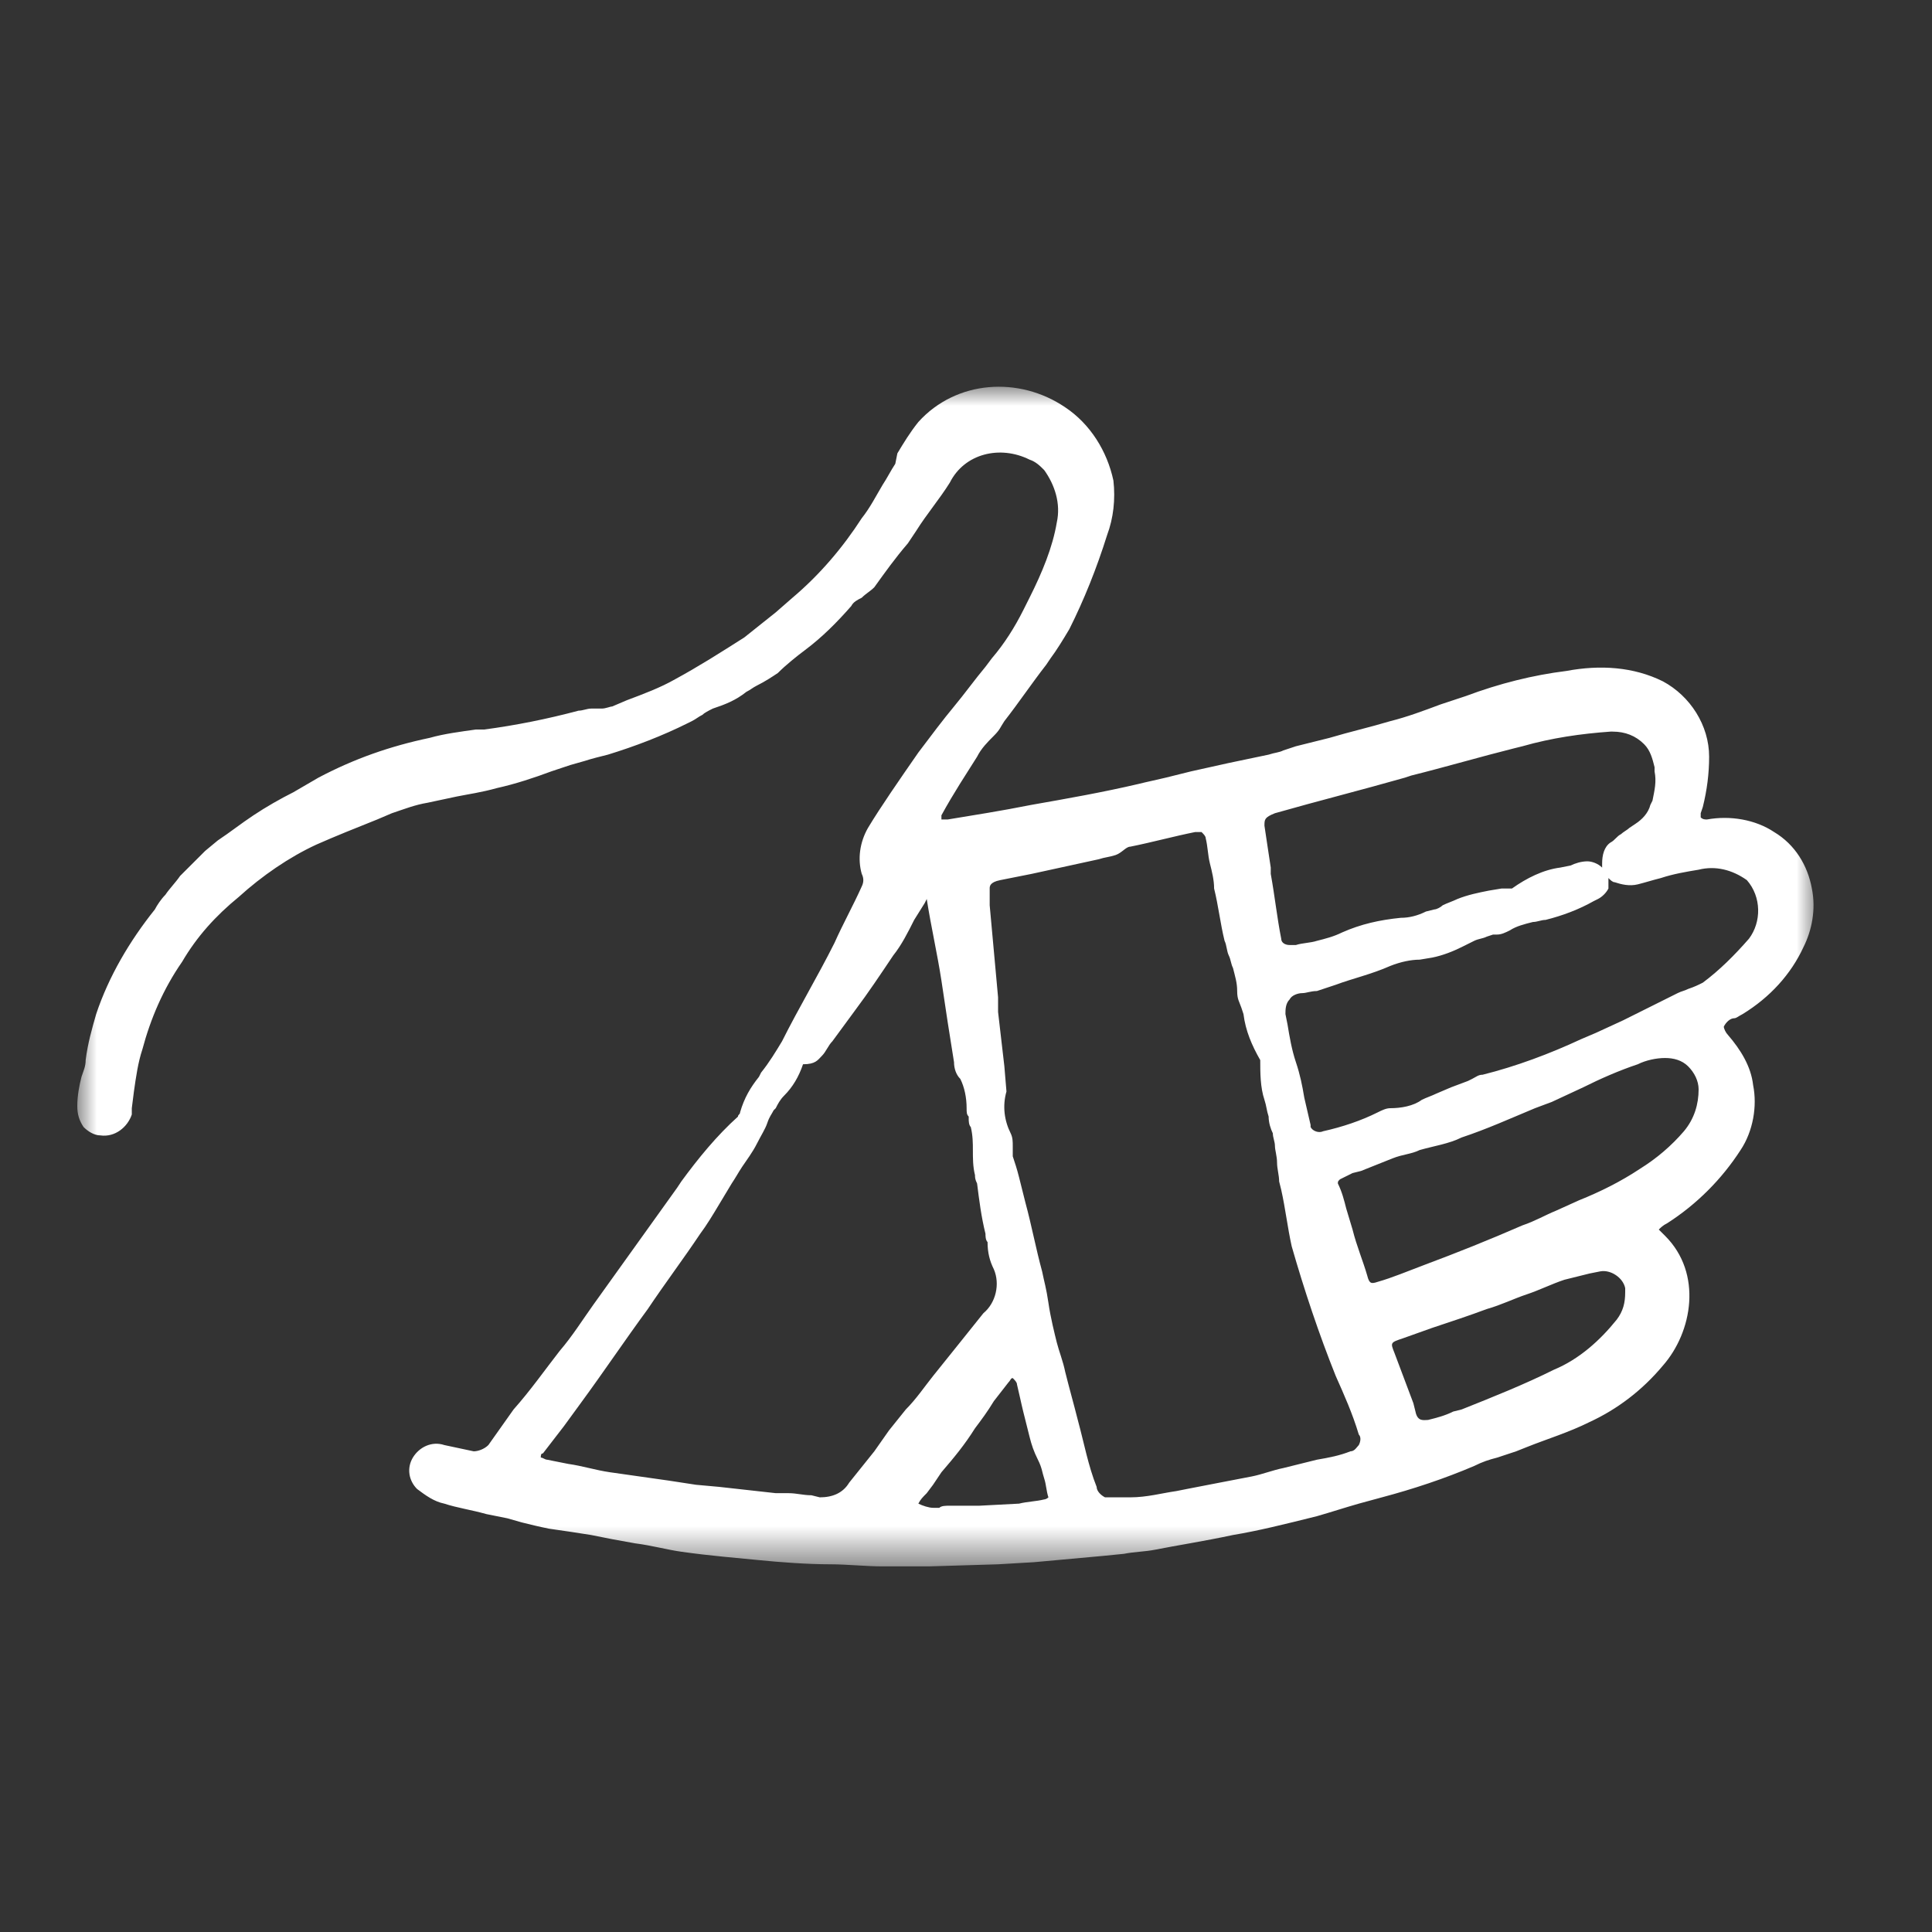 <svg width="50" height="50" viewBox="0 0 50 50" fill="none" xmlns="http://www.w3.org/2000/svg">
<rect x="0" y="0" width="50" height="50" fill="#333333" stroke="none"/>
<mask id="mask0_276_1101" style="mask-type:luminance" maskUnits="userSpaceOnUse" x="2" y="10" width="45" height="31">
<path d="M47 10H2V40.484H47V10Z" fill="white"/>
</mask>
<g mask="url(#mask0_276_1101)">
<path d="M3.411 28.68L3.466 28.247C3.52 27.868 3.574 27.489 3.683 27.164C3.9 26.352 4.226 25.594 4.714 24.89C5.094 24.24 5.583 23.699 6.18 23.212C6.777 22.67 7.483 22.183 8.188 21.858C8.677 21.641 9.22 21.425 9.762 21.208L10.142 21.046C10.468 20.937 10.739 20.829 11.065 20.775C11.336 20.721 11.554 20.667 11.825 20.613C12.097 20.558 12.476 20.504 12.857 20.396C13.345 20.288 13.834 20.125 14.268 19.963L14.756 19.8L15.136 19.692C15.299 19.638 15.516 19.584 15.733 19.53C16.439 19.313 17.145 19.042 17.796 18.717L17.905 18.663C18.013 18.609 18.068 18.555 18.176 18.501C18.23 18.447 18.339 18.392 18.448 18.338C18.773 18.23 19.045 18.122 19.316 17.905C19.425 17.851 19.479 17.797 19.587 17.743C19.805 17.634 19.967 17.526 20.13 17.418C20.347 17.201 20.619 16.985 20.836 16.822C21.27 16.497 21.65 16.118 22.03 15.685C22.084 15.577 22.193 15.523 22.302 15.469C22.41 15.36 22.519 15.306 22.627 15.198C22.899 14.819 23.17 14.44 23.496 14.061L23.713 13.736C23.984 13.303 24.31 12.924 24.581 12.491C24.961 11.733 25.884 11.516 26.644 11.895C26.807 11.949 26.916 12.057 27.024 12.166C27.296 12.545 27.458 13.032 27.35 13.52C27.241 14.169 26.97 14.819 26.644 15.469L26.481 15.794C26.264 16.227 25.993 16.66 25.667 17.039L25.504 17.256C25.233 17.58 24.961 17.959 24.69 18.284C24.419 18.609 24.093 19.042 23.767 19.475C23.279 20.179 22.79 20.883 22.464 21.425C22.247 21.804 22.193 22.237 22.302 22.616C22.356 22.724 22.356 22.832 22.302 22.941C22.084 23.428 21.813 23.915 21.596 24.403C21.162 25.269 20.673 26.081 20.239 26.948C20.076 27.218 19.913 27.489 19.696 27.76L19.642 27.868C19.425 28.139 19.262 28.409 19.153 28.788C19.153 28.843 19.099 28.843 19.099 28.897C18.556 29.384 18.068 29.98 17.633 30.575L17.525 30.738L16.439 32.254L15.353 33.77C15.082 34.149 14.811 34.582 14.485 34.961C14.105 35.448 13.725 35.99 13.291 36.477L12.639 37.398C12.531 37.506 12.368 37.56 12.259 37.56L11.499 37.398C11.174 37.289 10.848 37.452 10.685 37.722C10.522 37.993 10.577 38.318 10.794 38.535C11.011 38.697 11.228 38.859 11.499 38.914C11.825 39.022 12.205 39.076 12.585 39.184L13.128 39.293L13.508 39.401C13.725 39.455 13.942 39.509 14.213 39.563C14.594 39.618 14.973 39.672 15.299 39.726L15.842 39.834L16.439 39.942C16.873 39.997 17.253 40.105 17.633 40.159C18.393 40.267 19.099 40.321 19.642 40.376C20.185 40.43 20.89 40.484 21.487 40.484C21.922 40.484 22.41 40.538 22.844 40.538H24.039L25.83 40.484L26.753 40.43L27.35 40.376L28.544 40.267L29.087 40.213C29.358 40.159 29.63 40.159 29.901 40.105C30.444 39.997 31.15 39.888 31.91 39.726C32.561 39.618 33.212 39.455 34.081 39.239C34.461 39.13 34.786 39.022 35.166 38.914L35.764 38.751C36.578 38.535 37.392 38.264 38.152 37.939C38.369 37.831 38.532 37.777 38.749 37.722C38.912 37.668 39.075 37.614 39.238 37.56L39.509 37.452C40.052 37.235 40.595 37.073 41.138 36.802C41.843 36.477 42.495 35.99 43.037 35.34C43.797 34.474 44.069 32.958 43.092 31.983C42.983 31.875 42.929 31.821 42.929 31.821C42.983 31.767 43.037 31.712 43.146 31.658C43.906 31.171 44.557 30.521 45.046 29.763C45.371 29.276 45.48 28.626 45.371 28.085C45.317 27.597 45.046 27.164 44.72 26.785C44.666 26.731 44.612 26.623 44.612 26.569C44.666 26.46 44.774 26.352 44.883 26.352C44.937 26.352 44.992 26.298 45.1 26.244C45.806 25.811 46.349 25.215 46.674 24.511C46.891 24.078 47 23.536 46.891 22.995C46.783 22.399 46.457 21.858 45.914 21.533C45.426 21.208 44.774 21.1 44.177 21.208C44.123 21.208 44.069 21.208 44.014 21.154C44.014 21.1 44.014 21.1 44.014 21.046L44.069 20.883C44.177 20.45 44.232 20.017 44.232 19.584C44.232 18.772 43.743 18.014 43.037 17.634C42.277 17.256 41.409 17.201 40.54 17.364C39.672 17.472 38.803 17.689 37.935 18.014L37.283 18.23C36.849 18.392 36.415 18.555 35.981 18.663C35.438 18.826 34.949 18.934 34.407 19.096L33.538 19.313L33.212 19.421C33.104 19.476 32.995 19.476 32.832 19.53L31.801 19.746L30.824 19.963L30.172 20.125C29.955 20.179 29.684 20.233 29.467 20.288C28.544 20.504 27.621 20.667 26.698 20.829C25.884 20.991 25.178 21.1 24.527 21.208C24.473 21.208 24.419 21.208 24.364 21.208C24.364 21.154 24.364 21.154 24.364 21.1C24.69 20.504 25.016 20.017 25.287 19.584C25.396 19.367 25.558 19.205 25.721 19.042C25.884 18.88 25.884 18.826 25.993 18.663C26.373 18.176 26.698 17.689 27.078 17.201L27.187 17.039C27.35 16.822 27.513 16.552 27.675 16.281C28.055 15.523 28.381 14.711 28.653 13.844C28.815 13.411 28.87 12.924 28.815 12.437C28.653 11.678 28.218 10.975 27.567 10.541C26.373 9.729 24.744 9.838 23.767 10.921C23.55 11.191 23.387 11.462 23.224 11.733L23.17 12.003C23.061 12.166 22.953 12.382 22.844 12.545C22.681 12.816 22.519 13.14 22.302 13.411C21.813 14.169 21.216 14.873 20.51 15.469L20.076 15.848C19.805 16.064 19.533 16.281 19.262 16.497C18.665 16.877 18.068 17.256 17.47 17.58C17.09 17.797 16.656 17.959 16.222 18.122L15.842 18.284C15.788 18.284 15.679 18.338 15.571 18.338H15.462H15.299C15.191 18.338 15.082 18.392 14.973 18.392C14.159 18.609 13.345 18.772 12.531 18.88H12.314C11.934 18.934 11.499 18.988 11.119 19.096C10.088 19.313 9.165 19.638 8.242 20.125L7.591 20.504C7.265 20.667 6.885 20.883 6.56 21.1C6.234 21.316 5.963 21.533 5.637 21.75L5.311 22.02C5.094 22.237 4.877 22.453 4.66 22.67C4.551 22.832 4.388 22.995 4.28 23.157C4.171 23.266 4.063 23.428 4.008 23.536C3.357 24.349 2.814 25.269 2.489 26.244C2.38 26.623 2.271 27.002 2.217 27.435C2.217 27.597 2.163 27.706 2.109 27.868C2.054 28.085 2 28.355 2 28.626C2 28.843 2.054 29.005 2.163 29.168C2.271 29.276 2.434 29.384 2.597 29.384C2.977 29.438 3.303 29.168 3.411 28.843C3.411 28.788 3.411 28.734 3.411 28.68ZM21.27 27.326C21.379 27.218 21.433 27.056 21.542 26.948L22.139 26.135C22.464 25.702 22.79 25.215 23.116 24.728C23.333 24.457 23.496 24.132 23.659 23.807L23.93 23.374L23.984 23.266C24.093 23.97 24.256 24.673 24.364 25.377L24.527 26.46C24.581 26.785 24.636 27.164 24.69 27.489C24.69 27.651 24.744 27.814 24.853 27.922C24.961 28.139 25.016 28.409 25.016 28.68C25.016 28.788 25.016 28.843 25.07 28.897V28.951C25.07 29.005 25.07 29.113 25.124 29.168C25.178 29.384 25.178 29.601 25.178 29.763C25.178 29.98 25.178 30.196 25.233 30.413C25.233 30.467 25.233 30.521 25.287 30.629C25.341 31.063 25.396 31.496 25.504 31.929C25.504 31.983 25.504 32.091 25.558 32.145C25.558 32.416 25.613 32.633 25.721 32.849C25.884 33.228 25.776 33.716 25.45 33.986C25.233 34.257 25.016 34.528 24.799 34.799C24.581 35.069 24.364 35.34 24.147 35.611C23.93 35.882 23.713 36.206 23.442 36.477L23.007 37.019L22.627 37.56C22.41 37.831 22.193 38.102 21.976 38.372C21.813 38.643 21.542 38.751 21.216 38.751L20.999 38.697C20.782 38.697 20.619 38.643 20.402 38.643C20.347 38.643 20.239 38.643 20.185 38.643H20.076L18.61 38.48L18.013 38.426L17.308 38.318L16.928 38.264C16.548 38.21 16.168 38.156 15.788 38.102C15.408 38.047 15.082 37.939 14.702 37.885L14.159 37.777C14.105 37.777 14.051 37.722 13.996 37.722C13.996 37.668 13.996 37.614 14.051 37.614C14.213 37.398 14.431 37.127 14.594 36.91L15.028 36.315C15.625 35.502 16.168 34.69 16.765 33.878C17.199 33.228 17.688 32.579 18.122 31.929C18.285 31.712 18.448 31.442 18.61 31.171L18.936 30.629C19.045 30.467 19.099 30.359 19.207 30.196C19.316 30.034 19.479 29.817 19.587 29.601C19.696 29.384 19.805 29.222 19.859 29.059C19.913 28.897 19.967 28.843 20.022 28.734L20.076 28.68C20.13 28.572 20.185 28.464 20.293 28.355C20.51 28.139 20.673 27.868 20.782 27.543C21.107 27.543 21.162 27.435 21.27 27.326ZM31.421 22.995C31.53 23.428 31.584 23.915 31.692 24.349C31.747 24.457 31.747 24.619 31.801 24.728C31.855 24.836 31.855 24.944 31.91 25.052C31.964 25.269 32.018 25.431 32.018 25.648C32.018 25.865 32.072 25.919 32.127 26.081L32.181 26.244C32.235 26.677 32.398 27.056 32.615 27.435C32.615 27.76 32.615 28.139 32.724 28.464C32.778 28.626 32.778 28.734 32.832 28.897C32.832 29.059 32.887 29.222 32.941 29.33C32.941 29.438 32.995 29.547 32.995 29.655C32.995 29.763 33.05 29.925 33.05 30.088C33.05 30.25 33.104 30.413 33.104 30.575L33.158 30.792C33.267 31.279 33.321 31.767 33.429 32.254C33.755 33.391 34.135 34.528 34.569 35.611C34.786 36.098 35.004 36.585 35.166 37.127C35.221 37.181 35.221 37.289 35.166 37.398C35.112 37.452 35.058 37.56 34.949 37.56C34.678 37.668 34.407 37.722 34.081 37.777L33.647 37.885L33.212 37.993C32.941 38.047 32.669 38.156 32.398 38.21C31.855 38.318 31.258 38.426 30.715 38.535L30.444 38.589C30.064 38.643 29.684 38.751 29.25 38.751C29.033 38.751 28.815 38.751 28.598 38.751C28.49 38.697 28.381 38.589 28.381 38.48C28.164 37.939 28.055 37.343 27.893 36.748C27.784 36.315 27.675 35.936 27.567 35.502C27.513 35.232 27.404 34.961 27.35 34.745C27.296 34.528 27.187 34.095 27.133 33.716C27.078 33.337 27.024 33.174 26.97 32.904C26.807 32.308 26.698 31.712 26.536 31.117C26.481 30.9 26.427 30.684 26.373 30.467C26.319 30.25 26.264 30.088 26.21 29.925C26.21 29.871 26.21 29.817 26.21 29.817V29.709V29.655C26.21 29.547 26.21 29.438 26.156 29.33C25.993 29.005 25.939 28.626 26.047 28.247L25.993 27.597C25.939 27.11 25.884 26.677 25.83 26.189C25.83 26.081 25.83 25.973 25.83 25.811L25.613 23.428C25.613 23.266 25.613 23.157 25.613 22.995C25.613 22.941 25.613 22.832 25.884 22.778L26.698 22.616L28.436 22.237C28.598 22.183 28.707 22.183 28.87 22.129C29.033 22.074 29.141 21.912 29.25 21.912C29.793 21.804 30.39 21.641 30.932 21.533H30.987C31.041 21.533 31.041 21.533 31.095 21.533C31.15 21.587 31.204 21.641 31.204 21.695C31.258 21.912 31.258 22.129 31.312 22.345C31.367 22.562 31.421 22.778 31.421 22.995ZM36.958 36.748C36.849 36.748 36.686 36.802 36.632 36.531L36.578 36.315C36.415 35.882 36.252 35.448 36.089 35.015C35.981 34.745 35.981 34.745 36.306 34.636L37.066 34.365C37.555 34.203 38.043 34.041 38.478 33.878C38.858 33.77 39.183 33.607 39.509 33.499C39.835 33.391 40.16 33.228 40.486 33.12C40.703 33.066 40.92 33.012 41.138 32.958L41.409 32.904C41.68 32.849 42.006 33.066 42.06 33.337C42.06 33.391 42.06 33.391 42.06 33.445C42.06 33.716 42.006 33.932 41.843 34.149C41.409 34.69 40.866 35.178 40.215 35.448C39.455 35.827 38.641 36.152 37.826 36.477L37.609 36.531C37.392 36.64 37.175 36.694 36.958 36.748ZM40.866 31.063L40.269 31.333C39.998 31.442 39.726 31.604 39.401 31.712C38.532 32.091 37.718 32.416 36.849 32.741C36.415 32.904 36.035 33.066 35.655 33.174C35.492 33.228 35.438 33.228 35.384 33.012C35.275 32.633 35.112 32.254 35.004 31.821L34.841 31.279C34.786 31.063 34.732 30.846 34.624 30.629C34.624 30.575 34.624 30.575 34.678 30.521C34.786 30.467 34.895 30.413 35.004 30.359L35.221 30.305C35.492 30.196 35.764 30.088 36.035 29.98C36.306 29.871 36.523 29.871 36.741 29.763C37.121 29.655 37.501 29.601 37.826 29.438C38.478 29.222 39.075 28.951 39.726 28.68L40.16 28.518L40.975 28.139C41.409 27.922 41.898 27.706 42.386 27.543C42.603 27.435 42.874 27.381 43.092 27.381C43.309 27.381 43.526 27.435 43.689 27.597C43.852 27.76 43.96 27.976 43.96 28.193C43.96 28.572 43.852 28.951 43.58 29.276C43.255 29.655 42.874 29.98 42.44 30.25C41.952 30.575 41.409 30.846 40.866 31.063ZM43.689 25.594C43.58 25.648 43.526 25.648 43.417 25.702L42.766 26.027L42.006 26.406L41.3 26.731L40.92 26.893C40.106 27.272 39.238 27.597 38.369 27.814C38.261 27.814 38.206 27.868 38.098 27.922L37.989 27.976L37.555 28.139L37.175 28.301C37.066 28.355 36.904 28.409 36.795 28.464C36.578 28.626 36.252 28.68 35.981 28.68C35.872 28.68 35.764 28.734 35.655 28.788C35.221 29.005 34.732 29.168 34.244 29.276C34.135 29.33 33.972 29.276 33.918 29.168V29.113C33.864 28.897 33.809 28.626 33.755 28.409C33.701 28.085 33.647 27.814 33.538 27.489C33.429 27.164 33.375 26.839 33.321 26.514L33.267 26.244C33.267 26.135 33.267 25.973 33.375 25.865C33.429 25.756 33.592 25.702 33.701 25.702C33.809 25.702 33.918 25.648 34.081 25.648L34.569 25.486C35.004 25.323 35.492 25.215 35.981 24.998C36.252 24.89 36.523 24.836 36.741 24.836L37.066 24.782C37.338 24.728 37.609 24.619 37.826 24.511C37.935 24.457 38.043 24.403 38.152 24.349C38.261 24.294 38.369 24.294 38.478 24.24L38.641 24.186H38.749C38.858 24.186 38.966 24.132 39.075 24.078C39.238 23.97 39.455 23.915 39.672 23.861C39.781 23.861 39.889 23.807 39.998 23.807C40.432 23.699 40.866 23.536 41.246 23.32L41.355 23.266C41.463 23.212 41.572 23.103 41.626 22.995C41.626 22.887 41.626 22.832 41.626 22.724C41.68 22.778 41.735 22.832 41.789 22.832C41.952 22.887 42.169 22.941 42.386 22.887C42.603 22.832 42.766 22.778 42.983 22.724C43.309 22.616 43.635 22.562 43.96 22.508C44.395 22.399 44.829 22.508 45.209 22.778C45.589 23.212 45.589 23.861 45.263 24.294C44.883 24.728 44.503 25.107 44.069 25.431C43.96 25.486 43.852 25.54 43.689 25.594ZM42.766 20.721L42.712 20.829C42.657 21.046 42.495 21.208 42.332 21.316L42.169 21.425C42.115 21.479 42.006 21.533 41.952 21.587C41.843 21.641 41.789 21.75 41.68 21.804C41.517 21.912 41.463 22.129 41.463 22.345C41.463 22.399 41.463 22.399 41.463 22.453C41.355 22.345 41.192 22.291 41.083 22.291C40.92 22.291 40.758 22.345 40.649 22.399L40.378 22.453C39.943 22.508 39.509 22.724 39.129 22.995H39.02H38.858L38.532 23.049C38.261 23.103 37.989 23.157 37.718 23.266C37.609 23.32 37.446 23.374 37.338 23.428C37.283 23.482 37.175 23.536 37.121 23.536L36.904 23.59C36.686 23.699 36.469 23.753 36.252 23.753C35.709 23.807 35.221 23.915 34.732 24.132C34.515 24.24 34.298 24.294 34.081 24.349C33.918 24.403 33.701 24.403 33.538 24.457H33.375C33.267 24.457 33.158 24.403 33.158 24.294C33.05 23.753 32.995 23.212 32.887 22.616V22.453C32.832 22.074 32.778 21.75 32.724 21.37C32.724 21.208 32.724 21.154 32.995 21.046C34.135 20.721 35.221 20.45 36.361 20.125L36.523 20.071C37.392 19.855 38.315 19.584 39.183 19.367L39.401 19.313C40.16 19.096 40.92 18.988 41.68 18.934H41.735C42.06 18.934 42.332 19.042 42.549 19.259C42.712 19.421 42.766 19.638 42.82 19.855V19.963C42.874 20.233 42.82 20.45 42.766 20.721ZM23.984 38.643L24.147 38.426L24.364 38.102C24.69 37.722 24.961 37.398 25.233 36.964C25.396 36.748 25.558 36.531 25.721 36.261L26.101 35.773C26.156 35.719 26.156 35.665 26.21 35.665C26.264 35.719 26.319 35.773 26.319 35.827C26.373 36.044 26.427 36.315 26.481 36.531C26.536 36.748 26.59 36.964 26.644 37.181C26.698 37.398 26.753 37.56 26.861 37.777C26.97 37.993 26.97 38.102 27.024 38.264C27.078 38.426 27.078 38.589 27.133 38.751C27.078 38.805 27.024 38.805 27.024 38.805C26.807 38.859 26.59 38.859 26.373 38.914L25.341 38.968H24.581C24.473 38.968 24.364 38.968 24.31 39.022H24.256H24.147C24.039 39.022 23.876 38.968 23.767 38.914C23.822 38.805 23.876 38.751 23.984 38.643Z" fill="white"/>
</g>
</svg>
